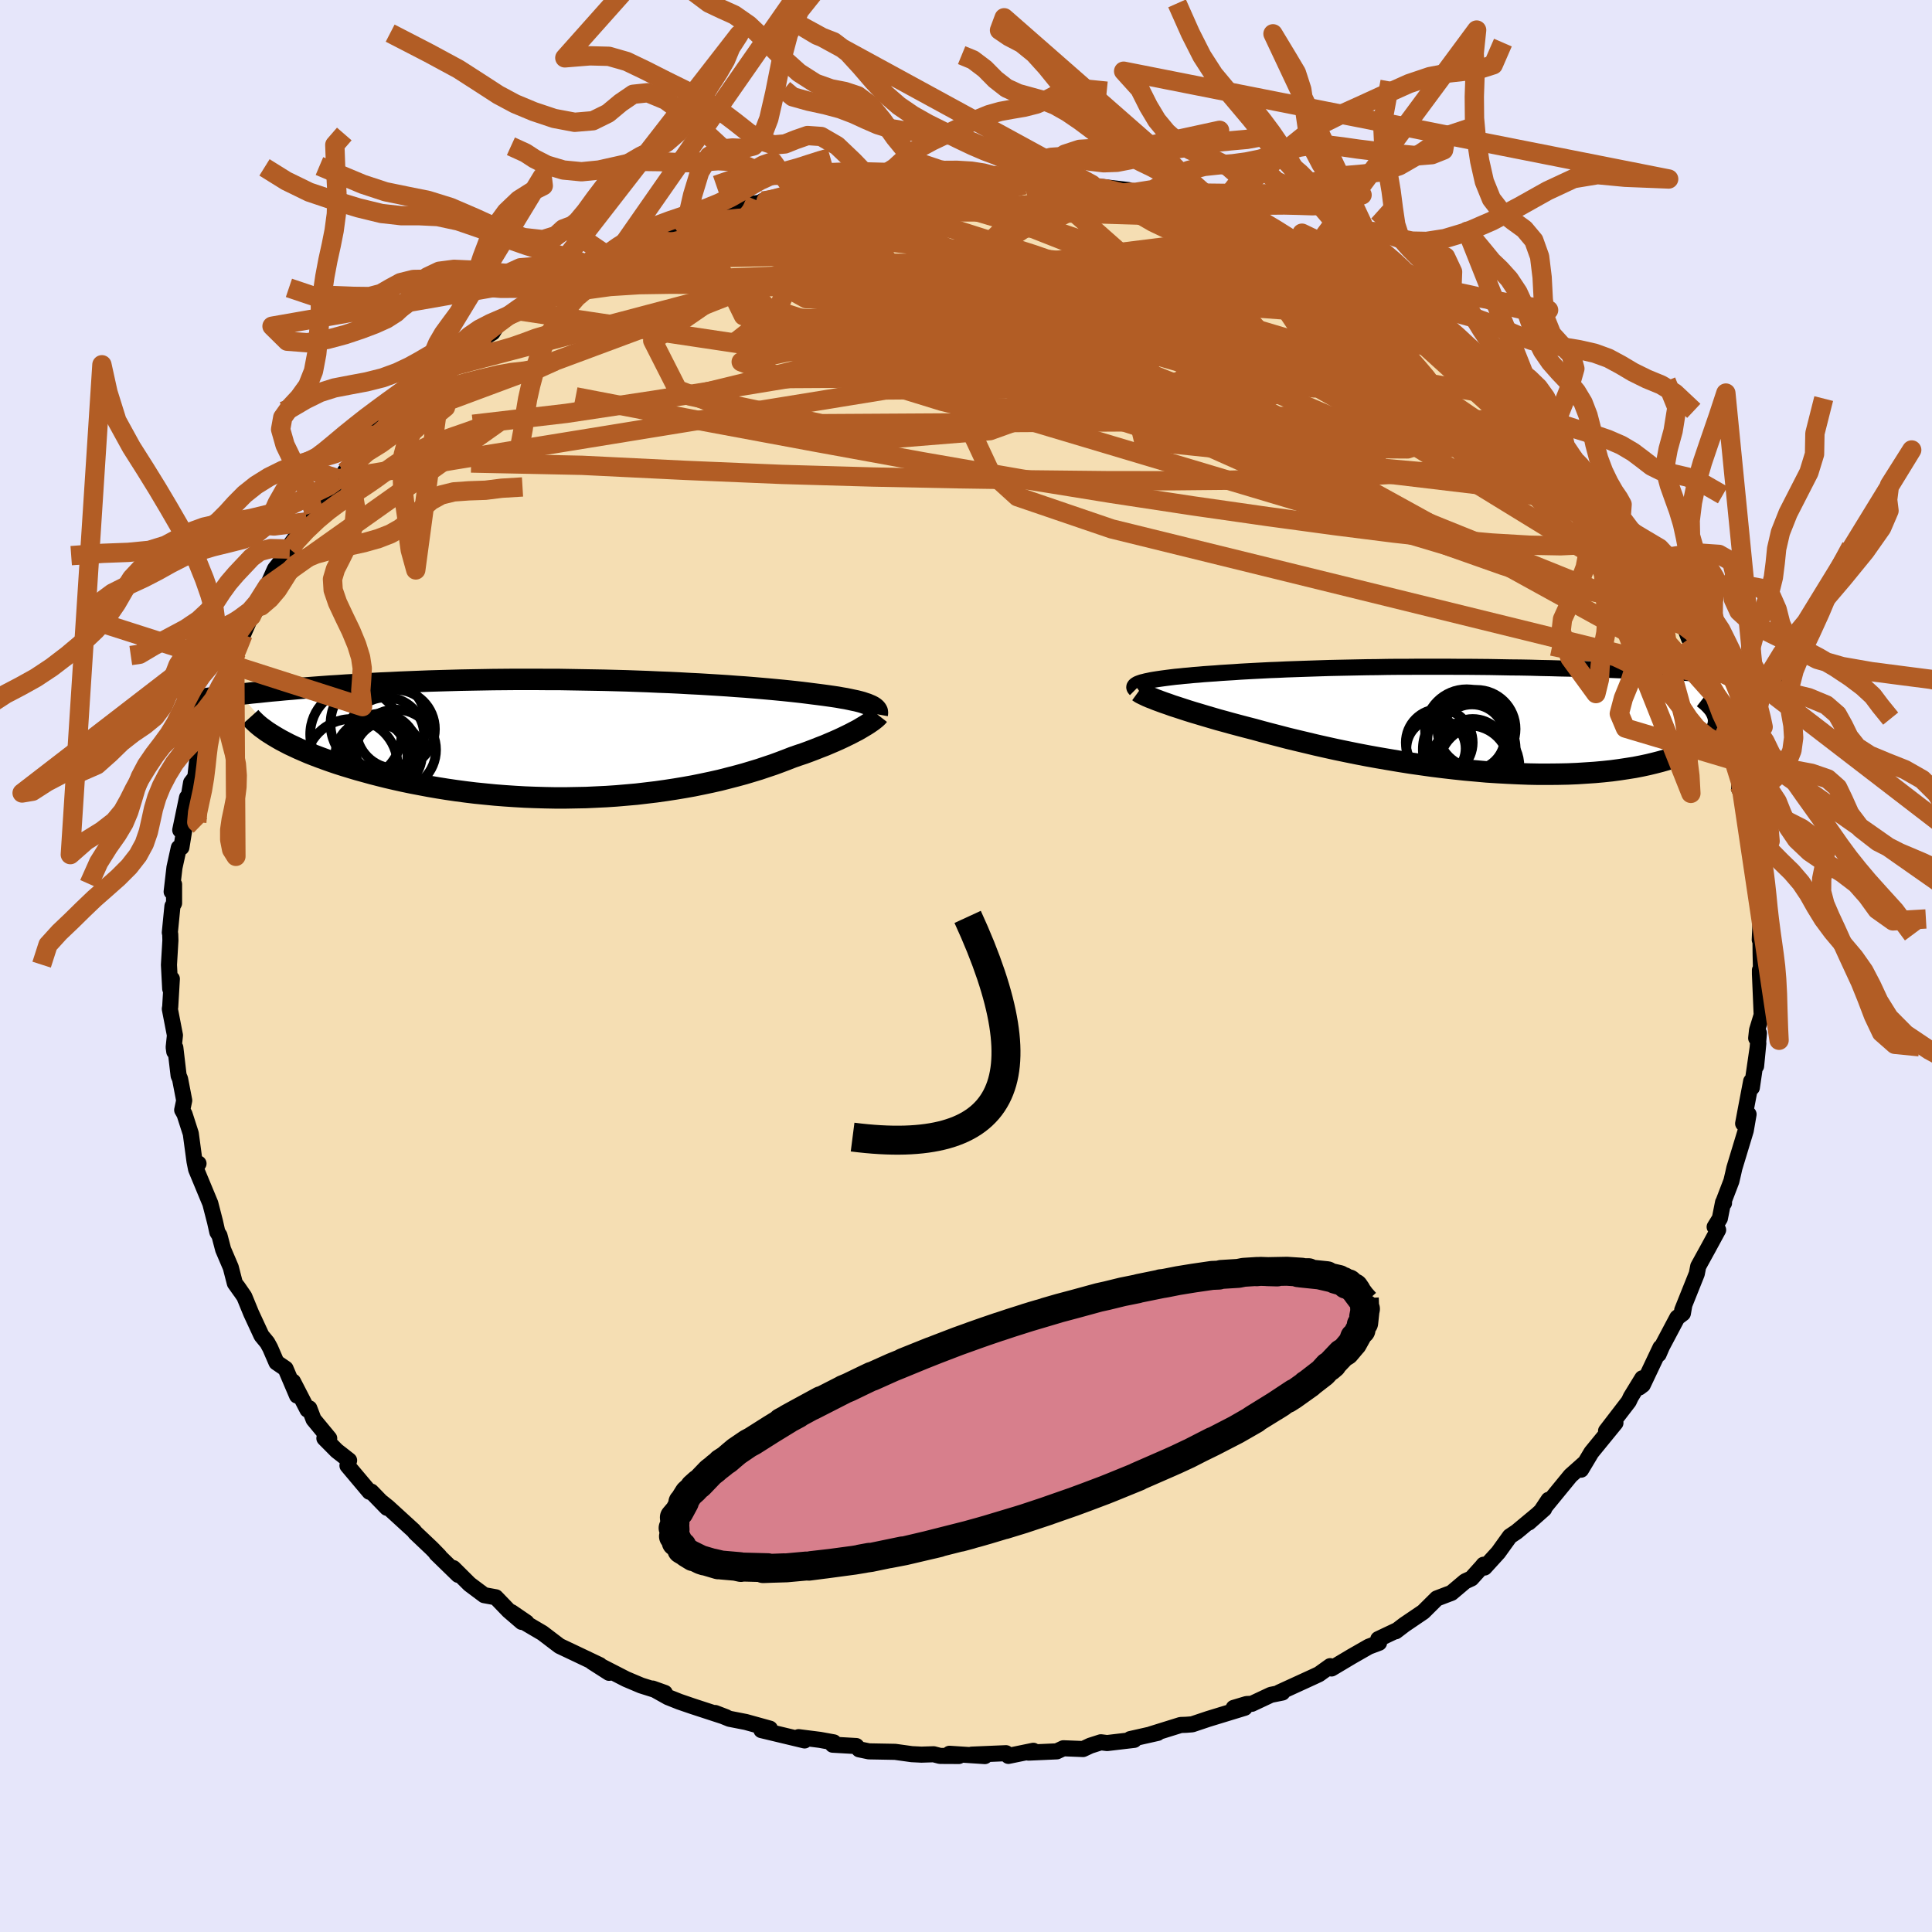 <svg xmlns="http://www.w3.org/2000/svg" width="500" height="500" viewBox="-100 -100 200 200"><defs><clipPath id="c"><path d="m29.47-3.52-.21-.09-.25-.08-.26-.09-.29-.08-.32-.08-.34-.07-.37-.08-.39-.08-.42-.07-.44-.08-.47-.07-.49-.07-.51-.07-.54-.07-.56-.07-.54-.07-.57-.07-.62-.07-.65-.07-.68-.07-.73-.07-.75-.07-.8-.07-.82-.07-.86-.07-.89-.06-.92-.07-.94-.06-.98-.06-.99-.06-1.02-.05-1.05-.06-1.06-.05-1.08-.04-1.1-.05-1.11-.04-1.12-.04-1.14-.03-1.14-.03L.9-6.09l-1.16-.02-1.16-.02-1.16-.02h-1.16l-1.16-.01h-2.3l-1.14.01-1.14.01-1.12.02-1.11.02-1.1.02-1.09.03-1.07.03-1.06.03-1.04.04-1.02.04-1 .04-.99.05-.96.04-.94.05-.92.05-.91.06-.88.05-.85.06-.84.05-.83.06-.8.06-.79.06-.76.06-.75.07-.73.06-.72.07-.69.06-.67.07-.66.07-.64.06-.62.07-.6.07 3.82 4.51.4.23.42.22.44.23.47.22.49.23.51.22.53.23.56.22.58.22.6.22.62.22.65.22.66.21.69.21.7.21.73.2.76.21.78.2.8.2.82.19.85.19.87.18.89.17.9.17.93.16.94.15.96.14.98.13.99.12 1 .1 1.02.1 1.02.08 1.04.07 1.04.06 1.05.04 1.06.03 1.05.02h1.06l1.06-.02 1.06-.02 1.06-.05 1.05-.05 1.04-.07 1.04-.09 1.03-.09L6.4 5.6l1.01-.12.99-.14.98-.15.96-.16.95-.17.93-.19.9-.19.89-.2.86-.22.85-.22.81-.22.8-.24.76-.23.74-.25.72-.24.68-.25.66-.25.64-.25.6-.21.6-.2.57-.21.55-.21.53-.21.52-.2.49-.21.47-.2.45-.2.43-.2.41-.2.39-.19.36-.19.35-.18.31-.18"/></clipPath><clipPath id="b"><path d="m-31.3-3.86.18-.06.21-.05.23-.06.25-.05.28-.06.29-.05.32-.05.34-.05.36-.05.38-.05.4-.05.41-.05.44-.04.46-.05.48-.04.49-.05.53-.04.55-.05.57-.04.6-.04.62-.05.65-.04.67-.04.7-.05.72-.04.75-.04.77-.04.79-.04.82-.03.84-.04.86-.03.88-.03.9-.03.91-.03.94-.03.95-.02.98-.02.98-.02 1-.02 1.01-.01 1.03-.02 1.03-.01h1.05l1.05-.01H.56l1.07.01h1.08l1.07.01 1.07.01 1.08.02 1.06.02 1.06.01 1.06.02 1.05.03 1.04.02 1.03.03 1.02.02 1 .03 1 .03.98.03.96.03.95.04.93.03.92.03.9.04.89.03.88.04.87.03.85.04.83.04.83.04.8.04.8.04.77.04.76.04.74.04.73.04-2.07 4.49.01.23-.02.22-.04.23-.08.23-.1.22-.14.23-.16.22-.19.22-.22.22-.26.22-.28.21-.31.22-.34.2-.38.21-.4.2-.43.19-.47.2-.5.19-.53.19-.56.18-.6.17-.62.16-.66.16-.7.15-.72.14-.76.12-.79.12-.82.11-.85.09-.88.08-.9.06-.93.06-.96.04-.98.02-1 .01H9.97l-1.04-.02-1.06-.04-1.08-.05-1.09-.06-1.11-.07-1.11-.1-1.13-.1-1.13-.12-1.13-.13-1.13-.14-1.14-.16-1.13-.16-1.13-.18-1.13-.19-1.11-.19-1.11-.2-1.09-.21-1.08-.22-1.06-.22-1.04-.23-1.02-.23-1-.24-.97-.23-.95-.23-.92-.24-.89-.23-.87-.23-.83-.23-.78-.2-.76-.2-.75-.2-.72-.2-.7-.19-.68-.2-.65-.19-.63-.19-.61-.18-.58-.18-.55-.18-.52-.17-.5-.16-.47-.17-.44-.15"/></clipPath><filter id="a"><feTurbulence baseFrequency=".05" numOctaves="3" result="noise" type="noise"/><feDisplacementMap in="SourceGraphic" in2="noise" scale="2"/></filter></defs><rect width="100%" height="100%" x="-100" y="-100" fill="#E6E6FA"/><path fill="wheat" stroke="#000" stroke-linejoin="round" stroke-width="1.667" d="m82.3.56-.11-.14v.42l.18 4.23-.48 1.57-.09.83.28-.52-.29 3.41.23-2.36-.67 4.59-.07-.66-.6 3.15-.23 1.23.56-.96-.29 1.68-1.18 3.89-.12.54-.19.81-.77 2.01.01.26-.1-.07-.33 1.66-.54.88.36.31-1.02 1.88-1.04 1.89-.15.77-1.51 3.77.21-.47-.14.8-.58.44-1.58 2.98-.35.81.19-.69-1.83 3.86-.36.27.31-.95-1.19 1.94-.21.45-2.35 3.06.27-.19.7-.64-2.49 3.05-1.07 1.79.29-.61-1.38 1.23L60 55.91l.31-.65-.77 1.16-1.28 1.19 1.59-1.41L57 58.57l-.7.47-1.2 1.67-1.42 1.56-.1-.29-.16.2-1.1 1.22-.65.3-1.41 1.19-1.52.58-1.4 1.39-1.96 1.33-.89.68.07-.08-1.88.89.08.38-1.06.4-1.8 1.03-2.06 1.23-.14-.24-1.16.83-.51.24-3.6 1.65.32.01-1.19.24-1.98.93-.53.02-1.34.4 1.14-.01-3.76 1.15-1.67.56-.62.05-.58.02-3.08.96.7-.14-2.84.64.41.08-2.8.33-.65-.08-1.09.35-.75.35-2.04-.08-.68.32-2.93.13.5-.19-2.58.53-.25-.28-3.55.15 1.36.15-3.66-.24.97.23-1.95-.01-.66-.17-1.26.04-1-.05-1.73-.24-2.71-.05-1.01-.21-.3-.34-2.44-.14.11-.24-1.43-.26-2.21-.28.62.34-4.47-1.07.53-.02.35-.13-2.49-.69-1.69-.33-1.48-.6 1.12.43-3.49-1.14-1.34-.46-1.18-.47-1.59-.89 1.26.45-2.45-.77-1.56-.66-3.1-1.59 1.34.94-1.75-1.12.79.32-2.48-1.18-1.69-.8-1.76-1.34-2.04-1.2.38.1-1.55-1.06 1.06 1.01-1.35-1.16-1.34-1.39-1.2-.22-1.51-1.13-1.68-1.67.5.7-2.26-2.2.31.26-.78-.8-1.7-1.61-.17-.22-2.67-2.44-.61-.49.51.56-1.63-1.68-.18.02-2.28-2.71.17-.54-1.28-1-1.28-1.29.5.01-1.62-1.96-.44-1.15-.19.14-1.5-2.91.42 1.45-1.19-2.79-.94-.64-.65-1.5-.3-.55-.6-.73-1.07-2.31-.71-1.73-.69-1 .29.43-.58-.82-.42-1.63-.79-1.85-.38-1.45-.22-.35-.24-1.07-.49-1.9-1.47-3.54-.16-.8.41.21-.41-.2-.39-2.9-.65-2.02-.24-.42.21-.99-.43-2.23-.15-.35-.34-2.89-.11.41-.06-.45.13-1.24-.53-2.73.04-.21.17-2.9-.17 1.03-.13-2.48.15-2.53-.02-.66-.04-.15.27-2.73.17-.31v-1.95l-.25.76.29-2.5.45-2.05.27-.04.41-2.53-.53.74.7-3.37.01.88.41-2.41.44-.58.32-2.88.51-1.43-.71 1.93.92-2.75.04.01 1.62-3.99-.35.33.98-1.92.75-2.38.17.17.69-1.86.61-1.37 1.05-1.58-.79 1.05 1.68-3.11-.05.02.8-1.79.67-.84h.24l.63-1.22-.13-.19 1.9-2.63.74-.98.67-1.14 1.39-1.57.48-.76-.19.23 1.46-1.54-.63.57 2.73-3.41.95-1.32-.62 1.18 1.74-1.53 1.4-1.95.23-.44 2.32-1.37.61-1.06.78-.59.74-.52-.73.35 2.45-2.16.76-.6.84-.31 1.1-.67.68-1.1 2.23-1.13.8-.53-.14-.01 2.47-1.27 1.67-1.13 1.51-.93 1.47-.42-.44-.08-.54.14 2.36-1.38.57-.01 4.47-1.94-1.31.19 2.25-.83 1.79-.74.13.18 1.19-.58 2.88-.62.05-.12 1.87-.88 2.1-.31-.09-.12h.34l1.32-.31 1.66-.61 1.08.05-.19-.2 2.67-.61.6.06 3.4-.43-.17-.14.76-.13.63.02 3.18.04-1.24-.14 1.6.08 2.37-.37L-.39-82l.52.02 3.16.13-1.72.22 2.61-.09.36.19 2.87.15-.06-.19 1.26.17.16.18 4.25.31-.4.23 1.59.05 2.57.3.35.23.43.01 2.17.34.67.2 1.91.95 1.51.1 1.43.5.39.16 2.81 1.15-1.17-.46 3.8 1.37-1.36-.45.93.11.78.32 2.68 1.42 1.38.37.64.45 1.29.71 1.83.92.29.33 1.35.54 1.29.78-1.07-.43 1.41.58 3.04 1.97-.66-.48 1.33.85 3.33 2.29-.55-.33.12-.04 1.86 1.57.91.58 2.87 2.38-.33.05 1.5 1.49-.92-.92 2.89 2.17 1.7 1.93-.19.04-.43-.53 3 3.09-.07.03 1.27 1.8-.25-.39 2.47 2.69.08.5 1.19 1.46.17.12.31-.02.66 1.38.6 1.19 1.59 1.68 1.02 2.31.05-.56.09.73 1.38 1.51.77 2.19.32 1.01-.36-.99 1.06 2.17.51 1.33.83 1.16.61 1.79.13.77 1.28 2.13-.03.24.51 2.59.43 1.07.26.27.29 1 .5 1.54.51 2.23-.13.77.01-.37.58 2.01-.01-1.02.36 2.62.25 2.47.34 1.53.16 1.29.05.58.02.88.28 1.5.21 1.26-.12 2.86.06-1.32.03 2.81.04 1.78-.11-.14" filter="url(#a)"/><path fill="#fff" d="m-31.3-3.86.18-.06.21-.05.23-.06.25-.05.28-.06.29-.05.32-.05.34-.05.36-.05.38-.05.4-.05.41-.05.44-.04.46-.05.48-.04.49-.05.53-.04.55-.05.57-.04.6-.04.62-.05.65-.04.67-.04.7-.05.72-.04.75-.04.77-.04.79-.04.82-.03.84-.04.86-.03.88-.03.9-.03.91-.03.94-.03.95-.02.98-.02.98-.02 1-.02 1.01-.01 1.03-.02 1.03-.01h1.05l1.05-.01H.56l1.07.01h1.08l1.07.01 1.07.01 1.08.02 1.06.02 1.06.01 1.06.02 1.05.03 1.04.02 1.03.03 1.02.02 1 .03 1 .03.98.03.96.03.95.04.93.03.92.03.9.04.89.03.88.04.87.03.85.04.83.04.83.04.8.04.8.04.77.04.76.04.74.04.73.04-2.07 4.49.01.23-.02.22-.04.23-.08.23-.1.22-.14.23-.16.22-.19.22-.22.22-.26.22-.28.21-.31.22-.34.2-.38.21-.4.2-.43.19-.47.2-.5.19-.53.19-.56.18-.6.17-.62.16-.66.16-.7.15-.72.14-.76.12-.79.12-.82.11-.85.09-.88.08-.9.06-.93.06-.96.04-.98.02-1 .01H9.97l-1.04-.02-1.06-.04-1.08-.05-1.09-.06-1.11-.07-1.11-.1-1.13-.1-1.13-.12-1.13-.13-1.13-.14-1.14-.16-1.13-.16-1.13-.18-1.13-.19-1.11-.19-1.11-.2-1.09-.21-1.08-.22-1.06-.22-1.04-.23-1.02-.23-1-.24-.97-.23-.95-.23-.92-.24-.89-.23-.87-.23-.83-.23-.78-.2-.76-.2-.75-.2-.72-.2-.7-.19-.68-.2-.65-.19-.63-.19-.61-.18-.58-.18-.55-.18-.52-.17-.5-.16-.47-.17-.44-.15" filter="url(#a)" transform="translate(49.33 -25.45)"/><path fill="#fff" d="m29.47-3.52-.21-.09-.25-.08-.26-.09-.29-.08-.32-.08-.34-.07-.37-.08-.39-.08-.42-.07-.44-.08-.47-.07-.49-.07-.51-.07-.54-.07-.56-.07-.54-.07-.57-.07-.62-.07-.65-.07-.68-.07-.73-.07-.75-.07-.8-.07-.82-.07-.86-.07-.89-.06-.92-.07-.94-.06-.98-.06-.99-.06-1.02-.05-1.05-.06-1.06-.05-1.08-.04-1.1-.05-1.11-.04-1.12-.04-1.14-.03-1.14-.03L.9-6.09l-1.16-.02-1.16-.02-1.16-.02h-1.16l-1.16-.01h-2.3l-1.14.01-1.14.01-1.12.02-1.11.02-1.1.02-1.09.03-1.07.03-1.06.03-1.04.04-1.02.04-1 .04-.99.05-.96.04-.94.05-.92.05-.91.06-.88.05-.85.06-.84.05-.83.06-.8.06-.79.06-.76.06-.75.07-.73.06-.72.07-.69.06-.67.07-.66.07-.64.06-.62.07-.6.07 3.82 4.51.4.23.42.22.44.23.47.22.49.23.51.22.53.23.56.22.58.22.6.22.62.22.65.22.66.21.69.21.7.21.73.2.76.21.78.2.8.2.82.19.85.19.87.18.89.17.9.17.93.16.94.15.96.14.98.13.99.12 1 .1 1.02.1 1.02.08 1.04.07 1.04.06 1.05.04 1.06.03 1.05.02h1.06l1.06-.02 1.06-.02 1.06-.05 1.05-.05 1.04-.07 1.04-.09 1.03-.09L6.4 5.6l1.01-.12.99-.14.98-.15.96-.16.95-.17.93-.19.9-.19.89-.2.86-.22.85-.22.81-.22.8-.24.76-.23.74-.25.72-.24.68-.25.66-.25.64-.25.6-.21.6-.2.57-.21.55-.21.53-.21.52-.2.49-.21.47-.2.45-.2.43-.2.41-.2.39-.19.36-.19.35-.18.31-.18" filter="url(#a)" transform="translate(-39.49 -23.51)"/><g fill="none" stroke="#000" transform="translate(49.33 -25.45)"><path stroke-linejoin="round" stroke-width="1.667" d="m-31.77-3.18-.07-.07-.05-.08-.02-.07.01-.07.04-.07.06-.07.09-.06.11-.07.14-.06.16-.06.18-.06.21-.05.23-.06.25-.05.28-.06.29-.05.32-.05.34-.05.36-.05.38-.05.4-.05.41-.05.44-.04.46-.05.48-.04.49-.05.53-.04.55-.05.57-.04.6-.04.62-.05.65-.04.67-.04.7-.05.72-.04.75-.04.77-.04.79-.04.82-.03.84-.04.86-.03.88-.03.9-.03.91-.03.94-.03.95-.02.98-.02.98-.02 1-.02 1.01-.01 1.03-.02 1.03-.01h1.05l1.05-.01H.56l1.07.01h1.08l1.07.01 1.07.01 1.08.02 1.06.02 1.06.01 1.06.02 1.05.03 1.04.02 1.03.03 1.02.02 1 .03 1 .03.98.03.96.03.95.04.93.03.92.03.9.04.89.03.88.04.87.03.85.04.83.04.83.04.8.04.8.04.77.04.76.04.74.04.73.04.71.04.69.04.68.04.66.04.64.04.63.04.61.04.59.04.58.04.56.04" filter="url(#a)"/><path stroke-linejoin="round" stroke-width="2.222" d="m-31.47-2.96.11.08.14.09.18.09.21.1.25.12.28.12.32.12.34.14.38.14.41.15.44.15.47.17.5.16.52.17.55.18.58.18.61.18.63.19.65.19.68.2.7.19.72.2.75.2.76.2.78.2.83.23.87.23.89.23.92.24.95.23.97.23 1 .24 1.02.23 1.04.23 1.06.22 1.08.22 1.09.21 1.11.2 1.11.19 1.13.19 1.13.18 1.13.16 1.14.16 1.13.14 1.13.13 1.13.12 1.13.1 1.11.1 1.11.07 1.09.06 1.08.05 1.06.04 1.04.02H11l1-.01.98-.02.96-.04.93-.06.9-.06.88-.08.85-.09.82-.11.79-.12.76-.12.72-.14.7-.15.66-.16.62-.16.6-.17.56-.18.53-.19.5-.19.47-.2.43-.19.4-.2.38-.21.34-.2.31-.22.28-.21.26-.22.22-.22.19-.22.16-.22.14-.23.1-.22.08-.23.04-.23.02-.22-.01-.23-.04-.23-.07-.22-.09-.22-.12-.23-.14-.22-.17-.21-.2-.22-.22-.22-.24-.21-.27-.21" filter="url(#a)"/><circle cx="2.501" cy="1.112" r="4.31" clip-path="url(#b)" filter="url(#a)"/><circle cx="3.516" cy=".912" r="4.048" clip-path="url(#b)" filter="url(#a)"/><circle cx="3.051" cy="1.772" r="3.4" clip-path="url(#b)" filter="url(#a)"/><circle cx="3.796" cy="4.757" r="4.164" clip-path="url(#b)" filter="url(#a)"/><circle cx="-.674" cy="2.932" r="3.064" clip-path="url(#b)" filter="url(#a)"/><circle cx="2.841" cy="2.107" r="4.414" clip-path="url(#b)" filter="url(#a)"/><circle cx="2.766" cy="3.022" r="4.806" clip-path="url(#b)" filter="url(#a)"/><circle cx="3.131" cy="3.347" r="3.47" clip-path="url(#b)" filter="url(#a)"/><circle cx="2.801" cy="4.647" r="4.09" clip-path="url(#b)" filter="url(#a)"/><circle cx="-.339" cy="2.317" r="3.464" clip-path="url(#b)" filter="url(#a)"/></g><g fill="none" stroke="#000" transform="translate(-39.49 -23.51)"><path stroke-linejoin="round" stroke-width="2.222" d="m30.3-2.55.02-.11v-.11l-.02-.1-.05-.1-.07-.1-.09-.09-.12-.1-.14-.09-.17-.09-.19-.08-.21-.09-.25-.08-.26-.09-.29-.08-.32-.08-.34-.07-.37-.08-.39-.08-.42-.07-.44-.08-.47-.07-.49-.07-.51-.07-.54-.07-.56-.07-.54-.07-.57-.07-.62-.07-.65-.07-.68-.07-.73-.07-.75-.07-.8-.07-.82-.07-.86-.07-.89-.06-.92-.07-.94-.06-.98-.06-.99-.06-1.02-.05-1.05-.06-1.06-.05-1.08-.04-1.1-.05-1.11-.04-1.12-.04-1.14-.03-1.14-.03L.9-6.09l-1.16-.02-1.16-.02-1.16-.02h-1.16l-1.16-.01h-2.3l-1.14.01-1.14.01-1.12.02-1.11.02-1.1.02-1.09.03-1.07.03-1.06.03-1.04.04-1.02.04-1 .04-.99.05-.96.04-.94.05-.92.05-.91.06-.88.05-.85.06-.84.05-.83.06-.8.06-.79.06-.76.06-.75.07-.73.06-.72.07-.69.06-.67.07-.66.07-.64.06-.62.07-.6.07-.58.07-.56.07-.55.07-.53.07-.51.06-.49.07-.48.07-.46.07-.44.07-.43.06m71.1 1.5-.07.09-.1.1-.13.12-.15.12-.18.14-.2.14-.22.15-.25.16-.27.16-.3.18-.31.18-.35.18-.36.19-.39.19-.41.2-.43.2-.45.2-.47.2-.49.21-.52.2-.53.21-.55.21-.57.21-.6.2-.6.21-.64.25-.66.25-.68.25-.72.24-.74.25-.76.23-.8.24-.81.22-.85.22-.86.22-.89.2-.9.19-.93.19-.95.17-.96.16-.98.15-.99.14-1.01.12-1.02.12-1.03.09-1.04.09-1.04.07-1.05.05-1.06.05-1.06.02-1.06.02h-1.06l-1.05-.02-1.06-.03-1.05-.04-1.04-.06-1.04-.07-1.02-.08-1.02-.1-1-.1-.99-.12-.98-.13-.96-.14-.94-.15-.93-.16-.9-.17-.89-.17-.87-.18-.85-.19-.82-.19-.8-.2-.78-.2-.76-.21-.73-.2-.7-.21-.69-.21-.66-.21-.65-.22-.62-.22-.6-.22-.58-.22-.56-.22-.53-.23-.51-.22-.49-.23-.47-.22-.44-.23-.42-.22-.4-.23-.37-.22-.35-.22-.34-.22-.3-.22-.29-.21-.27-.22-.24-.21-.22-.21-.21-.21-.18-.2" filter="url(#a)"/><circle cx="-20.549" cy="-.353" r="3.946" clip-path="url(#c)" filter="url(#a)"/><circle cx="-21.349" cy="-1.563" r="4.944" clip-path="url(#c)" filter="url(#a)"/><circle cx="-23.674" cy="-.478" r="4.724" clip-path="url(#c)" filter="url(#a)"/><circle cx="-20.334" cy="1.667" r="3.504" clip-path="url(#c)" filter="url(#a)"/><circle cx="-19.564" cy="-1.013" r="4.078" clip-path="url(#c)" filter="url(#a)"/><circle cx="-21.459" cy="2.602" r="4.122" clip-path="url(#c)" filter="url(#a)"/><circle cx="-24.129" cy="2.712" r="4.772" clip-path="url(#c)" filter="url(#a)"/><circle cx="-21.084" cy="1.167" r="3.782" clip-path="url(#c)" filter="url(#a)"/><circle cx="-22.069" cy="1.742" r="3.732" clip-path="url(#c)" filter="url(#a)"/><circle cx="-19.529" cy="1.122" r="4.158" clip-path="url(#c)" filter="url(#a)"/></g><g fill="none" stroke="#B25D25" stroke-linejoin="round" stroke-width="2"><path d="m-45.3-68.33.9-.36 2.12-.66 2.61-.6 2.83-.39 3.01-.19 3.26-.05 3.66.02 4.11.03 4.55.04 4.91.07 5.17.13 5.33.21 5.47.28 5.58.35 5.68.38 5.71.37 5.7.32 5.67.32 5.74.44 6.08.78m27.22 23.26.68 1.38.45.77.47.82.49.91.42.87.34.76.25.64.17.53.1.43-.02.29-.14.11-.31-.11-.49-.37-.69-.65-.9-.98-1.12-1.32-1.36-1.68-1.61-2.04-1.85-2.4-2.09-2.76-2.34-3.19-2.7-3.72-3.21-4.33M37.42-72.85l1.34.72 1.06.59.95.53.86.49.8.47.77.45.7.42.56.36.35.24.05.07-.34-.16-.8-.43-1.29-.72-1.8-1.03-2.34-1.38m-25.67-8.45 1.84.23 2.02.5 2.09.7 2.28.87 2.54 1.04 2.76 1.18 2.91 1.27 2.96 1.31 2.91 1.3 2.75 1.22 2.51 1.09 2.27.97 2.14.94 2.24 1.08" filter="url(#a)"/><path d="m-29.17-76.74.8-.05 1.87-.26 2.46-.3 2.83-.26 3.05-.2 3.22-.13 3.36-.07 3.48-.02 3.62-.02 3.75-.01h3.87l3.98.03 4.08.09 4.12.13 3.98.12 3.64.07" filter="url(#a)"/><path d="m-45.44-68.34 2.28-1.15 2.28-1 2.28-.81 2.3-.66 2.44-.6 2.75-.64 3.12-.73 3.45-.8 3.67-.84 3.76-.83 3.76-.77 3.71-.71 3.61-.64 3.45-.6 3.25-.59 2.91-.58 2.47-.57m-16.38-.52.86-.07 1.15-.04 1.22-.03 1.26-.07 1.33-.07 1.36-.08 1.27-.04 1.05-.01.77.03.48.05.22.08-.05.08-.32.09-.63.12-.99.14-1.39.19-1.79.22-2.2.25-2.62.28-3.12.3-3.76.36m61.79 11.44.1.05.89.62.88.65.63.54.44.49.29.46.12.44-.11.35-.42.23-.75.08-1.08-.07-1.42-.22-1.77-.38-2.14-.53-2.53-.71-2.92-.88-3.34-1.06-3.78-1.27-4.25-1.48-4.83-1.69-5.52-1.91-6.31-2.12-7.11-2.35" filter="url(#a)"/><path d="m-39.3-72.03 2.1-.99 2.34-.78 2.54-.7 2.65-.61 2.8-.52 2.97-.45 3.17-.4 3.36-.36 3.52-.34 3.63-.32 3.64-.3 3.59-.29 3.47-.26 3.34-.25 3.21-.26 3.04-.29 2.85-.33 2.58-.32m25.39 8.74.73.49.72.48 1.09.69 1.3.82 1.32.85 1.21.78 1 .65.75.5.49.35.24.19h-.06l-.47-.25-.98-.62-1.62-1.05-2.4-1.58m-13.56-7.36 1.13.59 1.15.74.74.68.27.66-.16.64-.6.65-1.05.63-1.5.63-1.95.64-2.37.68-2.78.75-3.19.81-3.62.87-4.1.92-4.62.94-5.15.95-5.74.98-6.33 1.04-6.98 1.14-7.66 1.26-8.39 1.34-9.11 1.37-9.68 1.13" filter="url(#a)"/><path d="m17.56-80.09 1.81.42 1.8.69 2.02.87 2.19 1.02 2.28 1.11 2.34 1.2 2.36 1.25 2.36 1.26 2.32 1.26 2.29 1.25 2.27 1.23 2.24 1.23 2.19 1.19 2.02 1.1 1.8.98 1.63.91 1.57.88m-74.09-16.95.77-.12 1.36-.26 1.58-.3 1.68-.28 1.79-.28 1.87-.27 1.86-.25 1.75-.22 1.52-.19 1.21-.15.83-.11.38-.05h-.14l-.59.04-.66.07m72.99 33.73.42 1.22.05 1.13-.5.92-1.17.62-1.87.32-2.54.12-3.21-.06-3.92-.23-4.68-.42-5.42-.6-6.18-.78-6.93-.94-7.69-1.1-8.49-1.29-9.33-1.51-10.18-1.77-11.08-2.02-12-2.23-12.85-2.47m103.6 6.73.39.4.67.87.38.65v.29l-.37-.03-.69-.27-.99-.43-1.3-.62-1.64-.86-2.04-1.2-2.5-1.6-3.03-2.03-3.59-2.47-4.18-2.92-4.82-3.42-5.53-3.96-6.31-4.52" filter="url(#a)"/><path d="m59.61-56.62-.19.09.01.53-.08.81-.43.84-.88.78-1.35.71-1.82.63-2.35.51-2.89.4-3.42.29-3.96.24-4.48.19-4.98.18-5.51.13-6.09.06-6.71-.01-7.37-.08-8.06-.12-8.73-.18-9.39-.27-10.01-.42-10.65-.52-11.5-.24m97.46-15.72 1.96 1.36.83.59.67.53.73.62.71.66.53.58.27.42-.02.24-.29.07-.55-.09-.83-.26-1.17-.47-1.54-.68-1.93-.92-2.38-1.18-2.84-1.46-3.35-1.76-3.91-2.1-4.47-2.45-5.1-2.83" filter="url(#a)"/><path d="m72.55-39.59.26 1.42-.53.45-1.14.02-1.71-.18-2.34-.38-3.04-.67-3.81-1.05-4.61-1.47-5.44-1.92-6.3-2.41-7.17-2.93-8.08-3.47-9.02-4.02-10.05-4.52-11.12-4.97-12.29-5.45M3.29-81.85l-.24.17 1.19.2 1.7.25 1.88.29 1.97.35 2.07.41 2.19.46 2.26.49 2.27.51 2.17.48 2 .45 1.78.4 1.52.33 1.23.26.94.18.64.11.45.08.55.19" filter="url(#a)"/><path d="m77.67-27.79-23.13-25.9-3.86-4.13-5.35-1.86-11.66-4.39-14.38-5.33-12.35-4.27-7.87-2.5-3.49-.96-.47-.05.9.28.67.21-1.06.05-3.7.12-6 .48-6.45.83-4.05.4.68-1.23 3.84-2.57-.64-.58" filter="url(#a)"/><path d="M67.82-46.45 21.78-67.39l-29.15-4.9-17.7 2.48-7.36 5.07 2.58 5.08 9.59 3.66 12.12 1.44 10.62-.86 6.44-2.31.61-2.29-5.78-1.06-10.87.2-11.62.07-4.53-1.73 11.74-2.53 33.03 4.65 54.92 30.26" filter="url(#a)"/><path d="m39.54-71.6-26.95 3.54-1.67 3.98.07-.4-.32-2.96-2.05-3.43-3.78-2.72-3.57-1.57-.73-.27 3.7 1.11 7.67 2.48 9.23 3.48 7.35 3.66 2.49 2.88-2.86 1.68-4.25 1.32 2.22 2.68 14.18 4.36 17.75 1.58 1.4-6.38" filter="url(#a)"/><path d="m-36.94-73.41 57.38 18.4-1.97-4.81-10.5-5.4-4.85-2.11-.52-.48.52-.67-.24-.99-1.43.01-1.79 2.44-.63 5.01 1.23 6.07 2.25 4.81 2.81 2.55 9.76 3.33 61.34 15.09" filter="url(#a)"/><path d="m-33.21-75.17 24.97 1.96-10.92 1.78-9.46.37-1.31-1.07 3.97-1.19 5.9-.13 6.24 1.04 6.43 1.42 7.16.84 8.33-.13 8.88-.71 7.24-.58 1.75-.26-10.54-.55-43.28-4.76m67.1 5.21-2.71 7.52-26.38-.9-19.34-.09-5.2.44 4.95.11 8.88-.52 7.88-1.1 4.55-1.37 1.92-1.24 1.97-.82 4.24-.34 6.35-.03 5.94-.06 2.74-.44-1.26-.72-2.74.4 4.01 5.96 36.03 23.3" filter="url(#a)"/><path d="m31.43-75.8-44.33 5.54 1.73 3.44 19.73 2 19.1 1.75 12.89 2.24 6.54 2.47.59 1.63-4.83.16-7.95-.49-6.43.49.46 2.23 9.72 2.81 14.69 1.75 11.07 2.22 9.23 11.17" filter="url(#a)"/><path d="m7.41-81.38 10.51 9.29 6.6 7.81-.1 4 2.84 3.14 6.71 2.42 6.98 1.16 4.76.03 2.17-.71.05-1.32-1.76-1.96-3.35-2.51-4.54-2.65-5.03-2.29-4.79-1.42-4.18.04-3.85 2.09-3.37 4.35 1.33 5.55 14.36 1.5 4.67-19.99" filter="url(#a)"/><path d="m1.57-81.63-23.8 11.71 7.26 7.85 8.31 1.93 4.18-1.8 5.34-1.6 8.4.48 8.09 1.85 3.71 1.5-1.34.15-3.3-.89-1.45-.78 1.13.03.17.39-5.81-.33-12.85-1.35-12.63-1.04 2.24 1.16 30.89 5.3 54.23 21.86" filter="url(#a)"/><path d="m3.29-81.85-8.64 1.86 12.06 3.56 16.66 6.56 11.2 6.63 1.46 3.4-7.02-.91-10.98-3.93-10.38-4.74-7.26-3.72-3.87-1.97-1.55-.4-.41.49.08.74.42.74.88 1.04 1.83 1.92 4.08 3.25 8.22 4.32 12.54 4.3 11.36 2.87-4.49-1.02-52.53-21.9" filter="url(#a)"/><path d="m62.94-52.58-63.9-5.59-1.05-3.37 9.72-3.03 6.6-2.94 5.15-.83 5.88 2.11 5.23 3.78 1.92 3.15-2.3.65-5.08-2.33-6.03-4.2-7.14-4.14-9.99-2.41-12.7-.18-10.81 1.33-6.92 2.72-32.15 11.96" filter="url(#a)"/><path d="m-46.1-67.8 66.27 9.91 14.68 2.38-2.14-.7.37 1.06 4.39 2.04 2.67.64-3.22-2.03-8.58-4.44-9.79-5.6-6.21-5.01.04-2.76 5.46.43 7.09 3.41 3.29 4.9-7.58 3.71-28.97.23-56.62 9.2" filter="url(#a)"/><path d="M72.55-39.59 43.17-63.44l-8.7-7.58-4.53-2.47-3.8-.63-1.54 1.1 2.05 3.17 3.87 4.3 1.61 3.32-3.88.55L19.33-64l-9.85-3.52-6.17-2.62-1.66-.74-1.76.39-7.67.06-14.3.12-32.08 8.48" filter="url(#a)"/><path d="m-29.04-76.56 48.95 9.91 11.1 5.49-3.5 1.73-1.11 1.29 3.17 1.12 2.32.11-2.36-1.02-6.48-1.33-6.75-.68-2.81.45 3.11 1.31 7.91 1.47 9.32.84 6.98-.31 2.25-1.52-2.85-2.35-6.77-2.49-9.24-1.83-11.24-.53-13.98.99-16.27 2.16L-28.57-59l13.62 2.86 74.37-.44" filter="url(#a)"/><path d="m-27.85-77.14 4.81 9.83 12.5.55 4.82-2.1.8-1.41-1.81.13-3.78 1.34-4.66 1.88-4.37 1.66-3.15.88-1.24-.16 1.28-1 4.42-1.27 8.14-.72 11.9.7 14.4 2.61L30-60.21l8.49 3.64-1.69.84-13.56-2.83-18.23-3.02.85 4.94 67.78 20.25" filter="url(#a)"/><path d="M12.62-80.68-3.14-70.3l-.7 3.4-8.27.29-6.71.77 1.21 2.13 7.3 2.84 7.85 2.42 4.72 1.16 1.94-.2 1.35-.98 1.38-1.1-.63-.98-4.93-1.05L-7-62.91l-7.17-1.55-1.42-1.97 2.97-3.22-1.92-5.08-6.41-4.34" filter="url(#a)"/><path d="M57.91-58.55 4.57-67.96l-21.11-1.12-1.3-.72 4.76-.78 4.38-.84 2.58-.94 1.18-.8.33-.28-.41.62-1.24 1.67-2.1 2.43-2.79 2.52-3.14 1.7-2.88.17-1.87-1.44-.37-2.42 1.06-2.38 2.44-1.56 4.95-.63 9.49.03 14.22 1.62 18.02 7.65 42.51 26.08" filter="url(#a)"/><path d="M25.25-78 50.9-54.95l-5.2.32-14.48-8.17-11.8-6.96-6.5-2.73-2.43 1.38-.66 4.27-1.09 5.3-2.8 3.97-4.77.55-6.39-3.49-7.14-5.99-6.04-5.87-2.23-4.5-2.42-1.89M-.39-82l-2.36-.44-1.84-.62-1.45-1.09-1.31-1.6-1.29-1.82-1.28-1.56-1.29-.96-1.33-.44-1.44-.28-1.6-.57-1.72-1.1-1.78-1.6-1.76-1.78-1.65-1.56-1.49-1.04-1.33-.6-1.31-.62-1.6-1.2-2.24-1.85-2.64-.74-8.43 9.46 2.59-.21 1.97.05 1.85.53 1.98.95 2.05 1.04 1.97.97 1.85.97 1.72 1.09 1.59 1.2 1.46 1.15 1.36.87 1.24.4 1.16-.1 1.13-.45 1.21-.42 1.41.1 1.64.95 1.69 1.61 1.33 1.38.76.42 1.07-.4 1.14-.73 1.09-1 1.26-.95 1.49-.81 1.6-.76 1.56-.75 1.43-.69 1.29-.53 1.21-.34 1.22-.22 1.24-.21 1.26-.32 1.22-.52 1.28-.67 1.7-.46 3.08.31m66.41 75.48-.08-1.55.62-.95 1.22-1.01 1.27-1.14.95-1.25.54-1.33.18-1.32-.08-1.28-.22-1.24-.17-1.3.08-1.47.44-1.69.78-1.89.97-2.03.95-2.09.9-2.14 1-2.24 1.29-2.4" filter="url(#a)"/><path d="m-14.16-80.87 1.22-.05 1.38-.09 1.14.04 1.04.19 1.04.31 1.1.32 1.19.27 1.29.23 1.37.2 1.42.21 1.39.22 1.31.23 1.22.21 1.15.18 1.1.19 1.08.24 1.06.38 1.05.53 1.08.63 1.18.6 1.26.52 1.15.48 1.06.4m-29.95-5.83-.57-1.16-1.05-.66-1.04.13h-1.08l-1.15-.41-1.26-.56-1.32-.37-1.36-.07-1.43.1-1.49.1-1.54-.02-1.57-.09-1.55-.02-1.53.17-1.56.35-1.66.37-1.81.18-1.88-.18-1.71-.51-1.29-.66-.92-.6-1.51-.69" filter="url(#a)"/><path d="M-17.72-80.11-20-83.26l-1 .35-.85.49-1.22-.45-1.7-1.37-2.05-1.9-2.19-1.96-2.1-1.54-1.83-.76-1.52.16-1.29.88-1.31 1.09-1.56.77-1.89.16-2.12-.4-2.12-.71-1.92-.8-1.74-.93-1.82-1.18-2.3-1.48-3.07-1.66-4.01-2.07" filter="url(#a)"/><path d="m-20.7-79.19 1.29-.34 1.19-.31 1.08-.25 1.11-.25 1.22-.24 1.3-.22 1.28-.21 1.2-.18 1.1-.13 1.03-.09 1.01-.07 1.01-.05 1.09-.06 1.32-.1 1.78-.15 2.3-.16-20.31 2.81 1.4.08 1.19-.36 1.07-.35 1.12-.26 1.24-.2 1.3-.17 1.28-.16 1.19-.14 1.11-.09 1.06-.04 1.06.03 1.11.08 1.22.09 1.37.08 1.53.04 1.61.02 1.51.04 1.1.13-.23.32-30.71 3.31.34-.75.53-2.31.73-2.4.98-1.63 1.18-.73 1.24-.12 1.17.05 1.02-.27.86-.96.71-1.85.61-2.65.62-3.1.8-3.01 1.16-2.46 1.55-1.94 1.59-2.14.59-3.23-22.88 32.82-.23 1.55-.39 1.25-.67.25-.82.03-.9.34-.93.78-.93 1.08-.9 1.19-.81 1.23-.69 1.28-.56 1.37-.46 1.45-.39 1.46-.33 1.46-.25 1.5-.21 1.6-.27 1.43.26.81" filter="url(#a)"/><path d="m-36.94-73.41-1.37.76-.67.09-.93-.31-1.44-.49-1.87-.54-2.19-.66-2.4-.83-2.44-.94-2.33-.8-2.1-.45-1.89-.09h-1.87l-2.07-.23-2.38-.58-2.57-.78-2.53-.85-2.38-1.16-2.25-1.4" filter="url(#a)"/><path d="m-66.93-82.81 2.18.92 2.32.97 2.34.77 2.24.46 2.18.44 2.31.72 2.51 1.08 2.61 1.19 2.45.85 1.99.22 1.35-.42.75-.69.6-.23 1.36 1.21 2.8 1.91M80.63-16.68l.17.2.44 1.38.79 1.58 1.07 1.42 1.21 1.23 1.16 1.13.97 1.13.79 1.18.71 1.26.79 1.29.97 1.31 1.12 1.33 1.14 1.35.99 1.41.79 1.51.75 1.61 1.06 1.7 1.71 1.72 2.46 1.65 2.86 1.55 2.52 1.48 1.35 1.48.06 1.57-.2.82m-144.63-87.7-1.69.14-2.15-.2-2.2-.28-1.77.15-1.32.6-1.17.74-1.31.54-1.54.21-1.69.01-1.61.05-1.36.32-1.06.63-.87.76-.89.63-1.18.29-1.64-.05-2.13-.25-2.34-.19-1.58.06" filter="url(#a)"/><path d="m-38.32-72.09-1.59.33-1.9.21-2.03.02-1.93-.07-1.82-.1-1.81-.15-1.83-.19-1.77-.08-1.53.2-1.22.58-.92.9-.75 1.03-.74.98-.83.8-1 .64-1.2.54-1.43.54-1.64.55-1.87.5-2.06.34-2.08-.16-1.57-1.55 33.52-5.86-.27-.19.38-.54.97-.79 1.28-.89 1.36-.86 1.36-.73 1.31-.59 1.29-.48 1.27-.43 1.28-.42 1.27-.45 1.25-.51 1.19-.58 1.1-.62 1.01-.6.94-.54.93-.43.97-.33 1.02-.28 1.05-.29 1.08-.35 1.19-.38 1.05-.3" filter="url(#a)"/><path d="m-38.32-72.09-1.46.52-1.65.57-1.74.43-1.68.27-1.62.14-1.66.01-1.77-.14-1.89-.27-1.93-.32-1.85-.22-1.64.03-1.33.33-1.05.57-.97.56-1.18.31-1.63-.02-2.01-.08-2.16.06-2.55-.86" filter="url(#a)"/><path d="m-45.3-68.33.33-.98.55-2.25.65-2.22.84-1.4.94-.7.9-.5.86-.71.86-1.03.94-1.3 1.04-1.37 1.16-1.25 1.24-1.02 1.32-.77 1.34-.65 1.31-.76 1.24-1.07 1.14-1.45 1.07-1.67 1.02-1.65.93-1.44.73-1.27.54-1.3.85-1.32-21.8 28.08-1.18.62-1.42.62-1.32.57-1.16.6-1.01.7-.89.78-.8.8-.77.76-.81.71-.88.67-.99.7-1.07.75-1.13.8-1.15.83-1.14.84-1.11.83-1.09.86-1.09.88-1.06.89-.98.81-.82.62-.69.35-.67.32M80.05-18.69l.55 1.19 1.26.91 2.21 1.11 2.44 1.24 1.75 1.29.68 1.31-.09 1.31-.27 1.32-.01 1.31.34 1.3.56 1.3.61 1.31.59 1.31.6 1.32L91.9.2l.68 1.47.67 1.66.69 1.81.83 1.75 1.39 1.22 2.53.25" filter="url(#a)"/><path d="m-70.69-57.43.74-.27 1.58-.93 1.5-.74 1.49-.47 1.61-.31 1.71-.32 1.67-.42 1.5-.55 1.29-.61 1.07-.59.9-.53.86-.47.99-.39 1.27-.32 1.39-.26 1.01-.29-4.06 3.24.42 2-.13 1.82-1.12.91-1.29.7-.99.9-.63 1.12-.35 1.3-.12 1.49.06 1.67.2 1.73.23 1.57.14 1.23.06.99.16 1.17.57 2.06 2.79-20.66.41-.44.55-.63.84-.76.97-.76.99-.75 1-.76 1.01-.78 1.04-.78 1.07-.76 1.13-.74 1.2-.76 1.25-.77 1.22-.77 1.09-.69.8-.55.51-.42.48-.44 1.32-.89" filter="url(#a)"/><path d="m-35.42-66.64-1.43.35-1.65.31-1.73.21-1.61.16-1.41.25-1.25.37-1.2.45-1.23.43-1.27.37-1.28.31-1.23.34-1.12.41-.97.46-.82.48-.75.51-.8.6-1.05.84-1.66 1.15 14.01-23.05.11.92-1.13.57-1.41.89-1.3 1.24-1.06 1.45-.8 1.59-.63 1.66-.55 1.67-.57 1.59-.65 1.41-.74 1.2-.78 1.05-.72.99-.59 1.01-.45 1.06-.42 1.07-.55 1.04-.79 1-.94 1.05-.82 1.29-.85 1.69-1.74 1.53-.09-.23-1.11.66-1.47.71-1.42.55-1.32.4-1.31.35-1.36.42-1.4.54-1.42.7-1.35.84-1.18.94-.98.99-.86.95-.86.86-.96.74-1.06.71-1.09.76-1.04.84-.98.87-1.08.76-1.45.67-1.64.94" filter="url(#a)"/><path d="M-64.31-51.17-62-53.2l1.43-.89.97-.71.82-.9.86-1.01.97-.98 1.06-.84 1.08-.68 1.04-.51 1.02-.38 1.03-.29 1.08-.27 1.15-.28 1.2-.28 1.25-.22 1.35-.15 1.47-.27 1.65-.75" filter="url(#a)"/><path d="m-63.68-51.74-.24 1.49.51 1.48.23 1.41-.13 1.37-.35 1.37-.49 1.3-.58 1.17-.54 1.06-.31 1.04.07 1.13.45 1.31.68 1.45.72 1.49.59 1.43.4 1.29.17 1.13-.06 1.08-.09 1.24.18 1.65-28.44-9.11 1.21-1.65 1.33-.99 1.62-.81 1.64-.76 1.45-.75 1.32-.74 1.35-.69 1.47-.58 1.59-.47 1.6-.39 1.5-.38 1.27-.51.97-.79.69-1.12.61-1.35.77-1.35 1-1.23 1.25-.93 3.32 1.02" filter="url(#a)"/><path d="m-92.63-42.48 3.27-.24 2.64-.1 2.18-.21 1.68-.52 1.33-.71 1.27-.68 1.37-.5 1.52-.34 1.63-.25 1.72-.3 1.77-.43 1.72-.64 1.59-.78 1.52-.81 1.48-.72.99-.72M80.17-19.09l.61.37.16.53.21.75.24 1.03.26 1.28.26 1.41.27 1.41.24 1.33.2 1.25.15 1.21.13 1.2.12 1.23.14 1.23.16 1.24.17 1.22.17 1.21.15 1.22.11 1.31.08 1.52.05 1.77.06 1.81.06 1.25-4-26.78-.56-1.8-.71-1.26-1.04-.88-1.18-.75-1.05-.85-.82-1.01-.72-1.08-.81-1.06-.99-1.01-1.14-.93-1.24-.87-1.3-.78-1.33-.63-1.34-.41-1.42-.17-1.68-.07-2.16-.46" filter="url(#a)"/><path d="m-67.49-46.96-.7-2.29-1.28-2.57-1.02-2.11-.46-1.62.22-1.23.74-1.04.96-1.03.88-1.22.6-1.51.34-1.79.19-2 .16-2.08.21-2.03.28-1.9.32-1.7.34-1.54.3-1.51.23-1.72.06-2.14-.13-2.57-.09-2.44.98-1.13m-39.38 61.59 1.11-1.3 1.71-1.33 1.51-.98 1.53-.8 1.6-.89 1.63-1.08 1.61-1.23 1.55-1.3 1.41-1.34 1.19-1.36.95-1.39.78-1.35.79-1.25.99-1.06 1.35-.8 1.71-.56 1.87-.45 1.69-.51 1.26-.66.83-.76.82-.64 1.47-.24 2.75.27 3.4-.43M-70-43.16l-1.99-.05-1.13.3-.84.63-.78.83-.83.88-.78.91-.68.94-.64.98-.75.99-1.02.95-1.34.9-1.61.86-1.71.91-1.45.86-.91.13" filter="url(#a)"/><path d="m-70-43.16.6-.74 1.09-1.18 1.17-1.11 1.12-.94 1.05-.78.97-.63.93-.58.91-.6.95-.65.99-.72 1.03-.74 1.06-.71 1.14-.64 1.23-.59 1.34-.54 1.41-.5 1.39-.48 1.25-.45 1.03-.4.97-.15-23.92 16.96-1.09 1.73-.73.85-1.01.75-1.23.81-1.22.91-1.06 1.06-.89 1.21-.85 1.3-.99 1.3-1.27 1.2-1.51 1.04-1.58.9-1.4.85-1.12.92-.92 1.06-1.01 1.16-1.35 1.17-1.75 1.08-1.87.98-1.49.96-1.08.18 23.74-18.31.09-.19-.59.73-.75 1.03-.84 1.11-.97 1.11-1.06 1.14-1.02 1.21-.87 1.27-.69 1.3-.59 1.27-.59 1.17-.66 1.08-.76 1.04-.81 1.06-.76 1.11-.63 1.19-.47 1.22-.36 1.21-.37 1.19-.49 1.17-.7 1.17-.91 1.29-1.01 1.61-1 2.24" filter="url(#a)"/><path d="m-73.18-37.27-1.46 1.16-1.79.86-1.71.79-1.43.92-1.16 1.1-.84 1.29-.56 1.45-.44 1.47-.57 1.33-.82 1.1-1.08.88-1.2.81-1.2.94-1.18 1.15-1.35 1.2-1.85.81-2.7-.43m21.34-16.83.21.01.9-.77.79-.93.59-.93.54-.86.66-.74.93-.63 1.28-.52 1.56-.43 1.71-.38 1.68-.37 1.49-.42 1.24-.48 1-.56.84-.65.75-.73.77-.78.87-.74 1.05-.58 1.3-.32 1.56-.11 1.72-.06 1.68-.21 2.15-.13m-28.93 15.27-.52 1.29-.48 1.15-.48 1.3-.46 1.4-.43 1.43-.4 1.4-.35 1.29-.27 1.15-.2 1.05-.13 1.04-.12 1.13-.15 1.22-.21 1.25-.26 1.19-.24 1.12-.09 1.02.38.37" filter="url(#a)"/><path d="m-75.53-32.46-.27.63-.39 1.34-.34 1.48-.17 1.54.06 1.53.25 1.45.33 1.3.31 1.18.22 1.13.09 1.15-.03 1.19-.15 1.19-.22 1.14-.23 1.07-.15 1.04v1.03l.2 1.02.44.7-.12-21.28-1.87-1.4-.06-1.33-.2-1.53-.45-1.57-.55-1.58-.68-1.69-.87-1.84-1.06-1.97-1.14-1.97-1.14-1.92-1.23-1.99-1.45-2.29-1.5-2.73-.92-2.94-.63-2.86-3.27 50.71 1.64-1.44 1.63-1.01 1.29-1 .86-1.04.62-1.11.57-1.14.65-1.18.73-1.19.76-1.14.79-1.03.89-.87 1.05-.79 1.2-.84 1.2-1.06.97-1.26.66-1.29.76-1.33-2.25 5.58-.42.5-.5.66-.7.64-.81.84-.81 1.04-.72 1.17-.62 1.19-.48 1.18-.35 1.17-.26 1.19-.27 1.2-.42 1.22-.65 1.2-.92 1.18-1.13 1.13-1.24 1.1-1.24 1.09-1.19 1.14-1.18 1.16-1.24 1.18-1.18 1.3-.66 2.05M79.16-22.86l3.36-1.89-.19-.9-.29-1.16.31-1.56.82-1.84 1.28-2.1 1.77-2.38 2.2-2.65 2.4-2.82 2.26-2.77 1.71-2.43.76-1.77-.14-1.14.19-1.51 2.3-3.64-18.74 30.56.58 1.51.7 1.22.96.82 1.06.63.89.7.62.94.48 1.2.6 1.37.93 1.37 1.35 1.28 1.66 1.13 1.71 1.05 1.47 1.12 1.12 1.27 1.02 1.41 1.65 1.17 3.41-.2" filter="url(#a)"/><path d="m78.87-23.86 1.08.94 1.19 1.14 1.83.87 2.32.54 2.24.42 1.68.58 1.02.9.6 1.25.66 1.47 1.14 1.51 1.76 1.37 2.24 1.14 2.36 1 2.2 1.03 1.83 1.21.07 1.51-24.48-17.15 2.46-2.36 1.55-2.15-.49-1.37-.77-1.3-.12-1.59.51-1.86.76-1.96.66-1.85.41-1.66.19-1.49.15-1.48.39-1.69.79-1.99 1.1-2.15 1.06-2.07.58-1.89.04-2.15.91-3.6" filter="url(#a)"/><path d="m98-3.24-1.84-2.48-1.57-1.73-1.22-1.36-1.01-1.2-.95-1.19-.95-1.29-.95-1.36-.96-1.38-.92-1.29-.83-1.16-.71-1.01-.64-.93-.72-.89-.89-.9-1.1-.91-1.14-.93-.98-.95-.77-.98-.76-1.03-.87-1.07-.52-.75-1.28-2.13.83 1.55.5 1.28.46 1.22.51 1.09.54 1.01.56 1.01.53 1.05.46 1.07.37 1.01.34.87.38.76.44.73.42.94.3 1.47.18 2.18-4.58-46.39-.79 2.4-.5 1.45-.51 1.48-.63 1.86-.6 2.08-.43 2.06-.23 1.87.03 1.57.37 1.29.71 1.07.83.96.61 1.01.09 1.16-.24 1.29-.02 1.3.25 1.37-1.92 2.37" filter="url(#a)"/><path d="m74.85-33.88.84 1.19.97 1.15 1.27 1.04 1.8.88 2.38.68 2.67.57 2.45.59 1.83.76 1.13.98.64 1.15.57 1.17.84 1.06 1.32.85 1.73.72 1.91.76 1.79 1.02 1.47 1.46 1.15 1.87 1 1.94 1.31 1.59-29.58-22.76.57-1.79 1-1.36.14-1.17-.47-1.12-.52-1.17-.34-1.25-.25-1.32-.3-1.37-.42-1.39-.49-1.36-.45-1.26-.31-1.16-.07-1.18.26-1.41.51-1.87.39-2.42-1.11-2.74" filter="url(#a)"/><path d="m105.15-28.14-2.55-1.02-2.75-.52-2.95-.38-3.16-.41L90.7-31l-2.58-.74-1.92-.99-1.2-1.24-.65-1.44-.38-1.5-.58-1.32-1.17-.89-1.93-.35-2.44.03-2.53-.02-2.32-.5-1.83-1.14-.14-.17 2.04-1.11 2.5-.39 2.38.16 1.32.75.3 1.2-.15 1.37.03 1.35.56 1.22 1.16 1.06 1.6.95 1.82.9 1.87.92 1.82.96L90-30.92l1.54 1.02 1.3.98 1.03.95.78 1.04 1.07 1.32" filter="url(#a)"/><path d="m70.01-43.58-1.21-1.43-.83-1.1-.7-.8-.69-.64-.71-.65-.75-.76-.77-.9-.79-.98-.83-1-.86-.97-.89-.93-.92-.88-.94-.84-.95-.82-.95-.82-.97-.81-.96-.81-.97-.79-1.01-.79-1.11-.84-1.23-.91-1.32-.94-1.22-.8-.75-.26 20.74 18.79 1.94 1.16 1.42.84.76.82.55.93.59 1 .66 1.01.7.93.75.86.8.86.81.95.74 1.12.63 1.27.63 1.3.84 1.22 1.12 1.01.69.63" filter="url(#a)"/><path d="m68.42-45.26-1.84 3.43-.13 1.7.71.8.86.67.69.85.41 1.03.15 1.11.04 1.1.04 1.1.02 1.17-.16 1.36-.48 1.56-.68 1.67-.42 1.59.63 1.49 15.61 4.66-.51-1.93-.66-1.36-.72-1.05-.67-1.02-.57-1.11-.51-1.22-.51-1.28-.55-1.3-.64-1.28-.72-1.23-.8-1.16-.83-1.08-.82-1-.75-.96-.69-.95-.62-.99-.56-1.03-.55-1.03-.58-1-.71-.97-.96-1.06-1.18-1.22-.94-1.25.1-1.33-.35-.63-.48-.7-.54-.94-.56-1.16-.5-1.33-.39-1.47-.33-1.52-.38-1.47-.51-1.32-.7-1.16-.85-1.01-.93-.98-.91-1.03-.8-1.16-.67-1.34-.57-1.52-.58-1.63-.73-1.59-.9-1.36-.95-1.05-.84-.8-.8-.98-1.77-2.13 23.16 58.19-.1-1.82-.17-1.35-.08-1.14-.05-1.1-.1-1.15-.21-1.21-.31-1.25-.35-1.27-.36-1.3-.3-1.33-.24-1.32-.2-1.29-.18-1.24-.21-1.15-.27-1.11-.34-1.09-.36-1.1-.35-1.12-.35-1.11-.46-1.1-.72-1.18-.95-1.36-.56-1.49" filter="url(#a)"/><path d="M63.19-52.19 62.68-51l.12 1.65.63 1.16.58.9.28.91.1 1 .06 1.12-.03 1.35-.32 1.65-.71 1.89-.92 1.89-.72 1.58-.14 1.22.38 1.2.53 1.59 2.69 3.69.36-1.47.07-1.31.12-1.17.25-1.15.23-1.2.09-1.22-.05-1.21-.1-1.22-.1-1.27-.08-1.35-.07-1.42-.06-1.42-.05-1.37-.06-1.24-.15-1.09-.29-1.02-.44-1.04-.61-1.13-.73-1.15-.77-1.08-.85-1.26m-19.3-24.13.59.53.7.73.61.8.64.86.78.92.94.95 1.04.95 1.07.93 1.03.94.95 1.01.85 1.12.78 1.24.79 1.29.85 1.26.93 1.12 1.02.96 1.05.85 1.05.84.96.93.76 1.06.51 1.19.37 1.32.54 1.39.49.94" filter="url(#a)"/><path d="m61.99-54.02-.65-2.92 1.06-2.69.63-2.21-.4-1.47-1.01-1.01-.99-1.09-.62-1.54-.25-2.06-.12-2.29-.26-2.13-.6-1.68-.98-1.17-1.2-.87-1.2-.94-1.01-1.31-.73-1.8-.48-2.13-.34-2.23-.2-2.2-.02-2.24.08-2.33-.09-2.17.25-2.39L37.2-75.73l1.18 1 1.08.86.93.72.82.61.76.58.78.62.84.7.95.74 1.05.77 1.1.76 1.1.74 1.05.75 1 .78.99.86 1.02.95 1.09.98 1.11.93 1.05.75.91.56.81.64 1.09 1.88" filter="url(#a)"/><path d="m57.91-58.55-1.57-1.35-.71-.77-.75-.76-.94-.88-1.08-.95-1.11-.95-1.07-.88-1.03-.82-1.03-.77-1.05-.76-1.09-.73-1.1-.72-1.08-.68-.99-.64-.91-.6-.85-.57-.82-.57-.87-.59-.94-.65-1.02-.7-1.03-.74-.99-.7-1.1-.53 20.24 15.14 2.23 1.79 1.37 1.14 1 .73 1.06.57 1.27.51 1.45.47 1.52.47 1.5.51 1.41.61 1.22.72 1.01.76.89.69.99.49 1.25.3 1.51.35 1.66.71 1.98 1.14M55.94-59.8l.18.18 1.08 1.01 1.06 1 .91.89.84.87.82.92.83.98.82 1.01.81 1.03.79 1.01.76.97.7.92.64.87.61.85.61.91.63.99.68 1.09.68 1.13.65 1.09.58.99.56.99.67 1.26.81 1.78" filter="url(#a)"/><path d="m49.13-65.87.47-.94.67-2.5.1-2.55-.73-1.55-1.33-.57-1.46-.22-1.19-.42-.76-.85-.41-1.27-.24-1.62-.24-1.86-.34-2.02-.4-2.26-.14-2.88.77-4.18m5.11 25.73-.46-.59-1.16-1.17-1.17-1.04-1.11-.88-1-.78-.88-.75-.76-.78-.7-.84-.71-.9-.77-.97-.84-1.02-.94-1.07-.99-1.12-1.01-1.19-.98-1.26-.89-1.3-.79-1.27-.72-1.22-.71-1.14-.77-1.13-.88-1.18-.97-1.23-1.07-1.1-1.36-.45 18.86 22.42.4-2.53-.65-1.02-.89-.89-.84-.78-.78-.66-.76-.66-.74-.83-.71-1.11-.73-1.32-.81-1.38-.92-1.34-1.02-1.3-1.01-1.38-.84-1.6-.56-1.92-.31-2.14-.3-2.09-.56-1.73-.91-1.53-1.51-2.5L44.9-68.64l-.56-.01-1.31-.35-1.23-.14-1.2.21-1.28.44-1.32.41-1.29.13-1.18-.24-1.09-.54-1.06-.69-1.07-.65-1.09-.5-1.11-.3-1.08-.14h-1.05l-1.05.09-1.09.17-1.16.22-1.22.22-1.25.15-1.26.03-1.3-.03-1.34.17-1.23.93 25.44-1.07-.78-.21-.59-.01-.75-.19-.88-.4-.98-.53-1.08-.54-1.18-.5-1.26-.43-1.29-.36-1.27-.28-1.22-.16-1.16-.04-1.11.05-1.09.11-1.12.12-1.15.06-1.18-.02-1.24-.05-1.31.01-1.39.15-1.44.17-1.4.03-1.63.12" filter="url(#a)"/><path d="m75.34-57.47-1.96-1.84-1.42-.85-1.48-.61-1.42-.7-1.28-.76-1.28-.69-1.43-.52-1.59-.36-1.69-.28-1.66-.29-1.57-.39-1.46-.52-1.4-.61-1.4-.6-1.42-.52-1.42-.4-1.37-.38-1.29-.48-1.22-.65-1.24-.71-1.43-.52-1.79-.36-2.01-.2 1.07.43-.78-1.38-.8-1.09-.71-1.32-.7-1.5-.77-1.53-.89-1.45-.97-1.35-1.01-1.2-.99-.99-.95-.8-.9-.75-.86-.86-.83-1.08-.87-1.27-.96-1.33-1.08-1.29-1.2-1.31-1.26-1.51-1.23-1.91-1.19-2.35-1.38-3.1" filter="url(#a)"/><path d="m39.54-71.6 1.39.02 1.09-.16 1.09-.17 1.26-.03 1.32.25 1.3.5 1.3.58 1.33.51 1.33.37 1.31.28 1.34.31 1.51.45 1.79.57 1.98.46 1.43-.24-20.77-3.7-.71-.5-1.08-.66-1.15-.67-1.17-.7-1.19-.74-1.15-.73-1.05-.66-.92-.55-.86-.47-.85-.47-.91-.49-1-.51-1.09-.5-1.17-.49-1.25-.5-1.4-.59-1.68-.71 16.51 8.69-.34 3.66.36 1.49.26 1.34.18 1.28.23 1.2.43 1.09.69.9.96.67 1.05.59.89.79.49 1.18.03 1.55-.2 1.7-.07 1.7.1 1.55-5.06-20.69-1.25-.25-1.47.2-1.57.1-1.46-.01-1.26.01-1.09.03-.98.04-.99.05-1.06.07-1.15.09-1.21.11-1.26.08-1.31.08-1.34.13-1.38.22-1.37.4-1.32.7-.99.86 21.17-3.62 1.27.76 1.14.68.95.64.77.65.66.72.62.84.63 1 .67 1.11.72 1.16.77 1.13.81 1.05.82.97.83.94.82.97.8 1.06.79 1.11.77 1.11.76 1.02.78.95.76.97.7 1.1.47 1.2-.04 1-.59.29-16.68-22.43-.89-.49-1.3-.61-1.31-.61-1.09-.53-.89-.43-.8-.39-.85-.37-.93-.38-1.04-.42-1.1-.43-1.18-.44-1.24-.44-1.32-.47-1.3-.5-.97-.46" filter="url(#a)"/><path d="m35.49-74.01-1.52-.72-1.43-.8-1.04-.68-.73-.77-.57-1.04-.55-1.29-.66-1.35-.83-1.2-1.04-.9-1.21-.61-1.33-.51-1.35-.59-1.29-.81-1.17-1.04-1.01-1.22-.87-1.45-.9-1.79-1.67-1.85 56.42 11.16-4.51-.18-2.85-.27-2.48.41-2.7 1.26-2.89 1.62-2.86 1.51-2.63 1.14-2.27.68-1.88.29-1.5-.03-1.19-.25-.99-.35-.97-.32-1.15-.09-1.49.3-1.77.6-1.75.61-1.37.53 4.8 19.89.12-1.14-.49-1.65-.55-1.51-.7-1.07-.78-.78-.63-.85-.36-1.18-.12-1.53-.03-1.77-.11-1.82-.27-1.76-.48-1.61-.68-1.44-.91-1.24-1.14-1.04-1.28-.83-1.22-.61-.94-.28" filter="url(#a)"/><path d="m27.28-77.15.23-.69-.94-.5-1.14-.63-1.16-.91-1.14-1.16-1.12-1.27-1.12-1.15-1.14-.84-1.2-.51-1.25-.34-1.31-.4-1.32-.69-1.33-1.04-1.31-1.33-1.28-1.47-1.24-1.53L8.3-93.1l-1.23-1.36-1.31-1.06-1.32-.69-.97-.66.48-1.29 24.5 21.47-2.02-.57-1.41-.25-1.32-.24-1.31-.35-1.29-.42-1.23-.41-1.19-.32-1.14-.24-1.15-.17-1.2-.1-1.28-.05-1.36-.02-1.45-.02-1.47-.08-1.33-.16-1.07-.13 21.22 3.53-1.97-.81-1.33-.67-1.17-.9-1.16-1.09-1.16-1.04-1.18-.83-1.18-.64-1.18-.57-1.19-.63-1.23-.76-1.26-.89-1.3-.98-1.31-.98-1.32-.9-1.29-.73-1.27-.51-1.27-.35-1.27-.35-1.22-.56-1.14-.89-1.1-1.11-1.23-.93-1.17-.48" filter="url(#a)"/><path d="m40.27-66.41-.63-.39-.17-.65-.39-.69-.65-.71-.78-.78-.86-.85-.94-.88-1.03-.84-1.11-.76-1.14-.68-1.07-.62-.94-.56-.79-.5-.74-.49-.8-.56-.95-.67-1.64-.8" filter="url(#a)"/><path d="m52.02-86.69-2.28.76-2.6 1.77-2.29 1.32-1.94.64-1.73.21-1.71.15-1.8.31-1.8.41-1.6.29-1.25-.02-.89-.39-.71-.67-.79-.74h-1.25l-3.74 4.81" filter="url(#a)"/><path d="m22.31-78.6 1.65-.76 1.37-.09 1.41-.27 1.57-.72 1.69-1.2 1.73-1.51 1.74-1.57 1.75-1.41 1.83-1.14 1.98-.98 2.17-.98 2.33-1.07 2.32-1.04 2.16-.73 1.93-.37 1.79-.2 1.62-.26 1.23-.39 1-2.3" filter="url(#a)"/><path d="m20.4-79.55 1.84-.04 1.53.07 1.39-.01 1.3.05 1.19.19 1.1.26 1.03.2.99.07 1.03-.01 1.15-.01 1.36.03 1.57.05 1.66-.09 1.65-.36 1.81-.67-23.44-.27 1.84-.29 1.83-1.08 1.78-.89 1.64-.42 1.52-.16 1.46-.12 1.41-.19 1.37-.28 1.35-.39 1.36-.45 1.39-.4 1.43-.23h1.49l1.54.19 1.6.23 1.63.2 1.6.17 1.53.19 1.46.14 1.44-.12 1.21-.48.14-.81M-.33-69.79l.89-2.09 1-1.67.92-1.4.96-.93 1.03-.42 1.07-.08 1.09-.03 1.13-.22L9-77.16l1.36-.75 1.44-.79 1.47-.65 1.43-.42 1.31-.23 1-.09h.55l-.43-.01.83.18 1.15.5 1.19.73 1.23.7 1.26.54 1.25.4 1.18.39 1.09.47.97.56.86.6.73.57.61.53.64.52.98.65 1.66 1.32m-51.61-19.3.91.76 1.64.46 1.72.37 1.57.42 1.39.53 1.26.58 1.22.53 1.22.38 1.29.22 1.37.1 1.47.09 1.52.17 1.5.33 1.43.49 1.31.6 1.22.65 1.16.63 1.14.61 1.12.56 1.07.46 1.1.33 1.46.27 2.78.29-30.06-16.4 1.61.96 1.74.68 1.46 1.11 1.31 1.43 1.3 1.51 1.31 1.39 1.36 1.18 1.45.99 1.54.87 1.61.8 1.57.78 1.45.69 1.28.55 1.15.43 1.13.5 1.2.77 1.22.87.7.23" filter="url(#a)"/><path d="m7.41-81.38.38-.46 1.03-1.14 1.42-1.06 1.52-.5 1.51-.09 1.45.01 1.39-.01 1.3.02 1.27.07 1.29.07 1.39-.06 1.52-.21 1.59-.3 1.59-.25 1.54-.15 1.47-.13 1.27-.23.18-.51M4.54-81.53l1.85.17 1.11.2 1.07.2 1.22.17 1.35.19 1.36.24 1.31.33 1.22.45 1.12.58 1.06.67 1.06.7 1.11.64 1.17.56 1.22.52 1.19.57 1.11.69.99.8.81.67-.08.25" filter="url(#a)"/><path d="m4.54-81.53 1.98-1.38 1.16-.47 1.11-.33 1.25-.09 1.37.2 1.42.28 1.42.17 1.38-.05 1.35-.26 1.33-.45 1.37-.63 1.47-.68 1.57-.49 1.65-.15 1.88-.65-22.07 4.79-1.43-.11-.96-.26-1.23-.19-1.49-.09-1.58.01-1.51.07-1.38.08-1.26.06-1.17.01-1.13-.03-1.13-.03-1.19-.01-1.24.02-1.29.05-1.31.06-1.27.08-1.22.06-1.15.06-1.09.03-1 .02-.94.04-.99.11-1.32.24-1.76.61" filter="url(#a)"/></g><path fill="none" stroke="#000" stroke-linejoin="round" stroke-width="3" d="M-11.74 17.71Q12.08 20.76.17-5.084" filter="url(#a)"/><path fill="#D77F8C" stroke="#000" stroke-linejoin="round" stroke-width="3" d="m41.23 34.37.05 1.34.07-.21-.18.8.15-.76-.15 1.4-.25.2-.03.53-.23.19.2-.35-.82 1.48.19-.54-.09.34-.16.26-.69.82-.41.25-1.3 1.37.34-.29-.41.25-.58.64-1.59 1.23-.09.04.29-.17-1.74 1.24-.55.35.75-.55-2.12 1.4.7-.44-2.75 1.7-.23.15.33-.17-1.9 1.09-.03.02-2.48 1.28-1.35.66 1.39-.71L23 50.52l-1.38.64 1.56-.74-.91.44-1.15.52-3.41 1.49-.15.08.27-.11-2.72 1.11-.75.3-1.96.74-1.03.38-.32.12h-.01l-2.72.95.22-.07-2.47.82-2.1.65 2.02-.62-3.76 1.13-1.19.34.67-.19-2.27.63 1.04-.28-4.43 1.12.58-.13.58-.14-3.58.84-1.61.31 1.4-.3-3.28.68-1.11.16.98-.18-.56.13-1.03.17-2.98.4-1.49.16 2.01-.23-2.24.29-.2-.02-2.09.19-1.3.04 1.02-.04-2.14.08.48-.09-1.88-.05-.76-.02-.15.04-.51-.11.42.03-1.95-.17-.85-.2.54.18-1.69-.5.25.1-.31-.1-1.46-.72.62.38-.3-.22-.89-.53.03-.33-.6-.43.31.19-.31-.64-.07.22-.08-.51-.13.14.16-.69-.03-.52-.17.35.19-.49-.06-.61.5-.59.54-1-.16.04.06-.03.55-.88.52-.47.54-.58-.49.44.51-.38 1.17-1.22.44-.34.16-.15.63-.49-.1.03.57-.37.5-.43.5-.42 1.19-.81.45-.24 1.96-1.24 1.73-1.06-.66.34 1.64-.88-.99.51.91-.5 2.52-1.37-.96.54 3.31-1.69h-.02l.55-.23 1.78-.86.59-.28.02.02 2.14-.96.62-.25 3.38-1.39-2.89 1.16 3.45-1.37 2.19-.84L1 38.18l-.46.16 1.48-.52 1.38-.47.08-.02 1.17-.39 2.24-.71.75-.22-1.4.42 3.31-.98-1.29.37 1.42-.41 1.58-.42 2.49-.68.86-.19 1.59-.39 1.54-.31.16-.05 2.46-.5-.2.02.24-.02.34-.06 1.21-.24 1.6-.26 1.92-.28.71-.03.23-.07 1.78-.11.56-.11 1.4-.09-.06.03.38-.04 1.74.06-1.06-.03 2.07-.04 1.53.1-.36.05h1.07l-.82.03 2.72.28-.81-.08h.02l2.04.47.05.1-.45-.13.83.23.33.3.22-.06.82.75-.22-.32.14.28.56.75.44.49" filter="url(#a)"/></svg>
